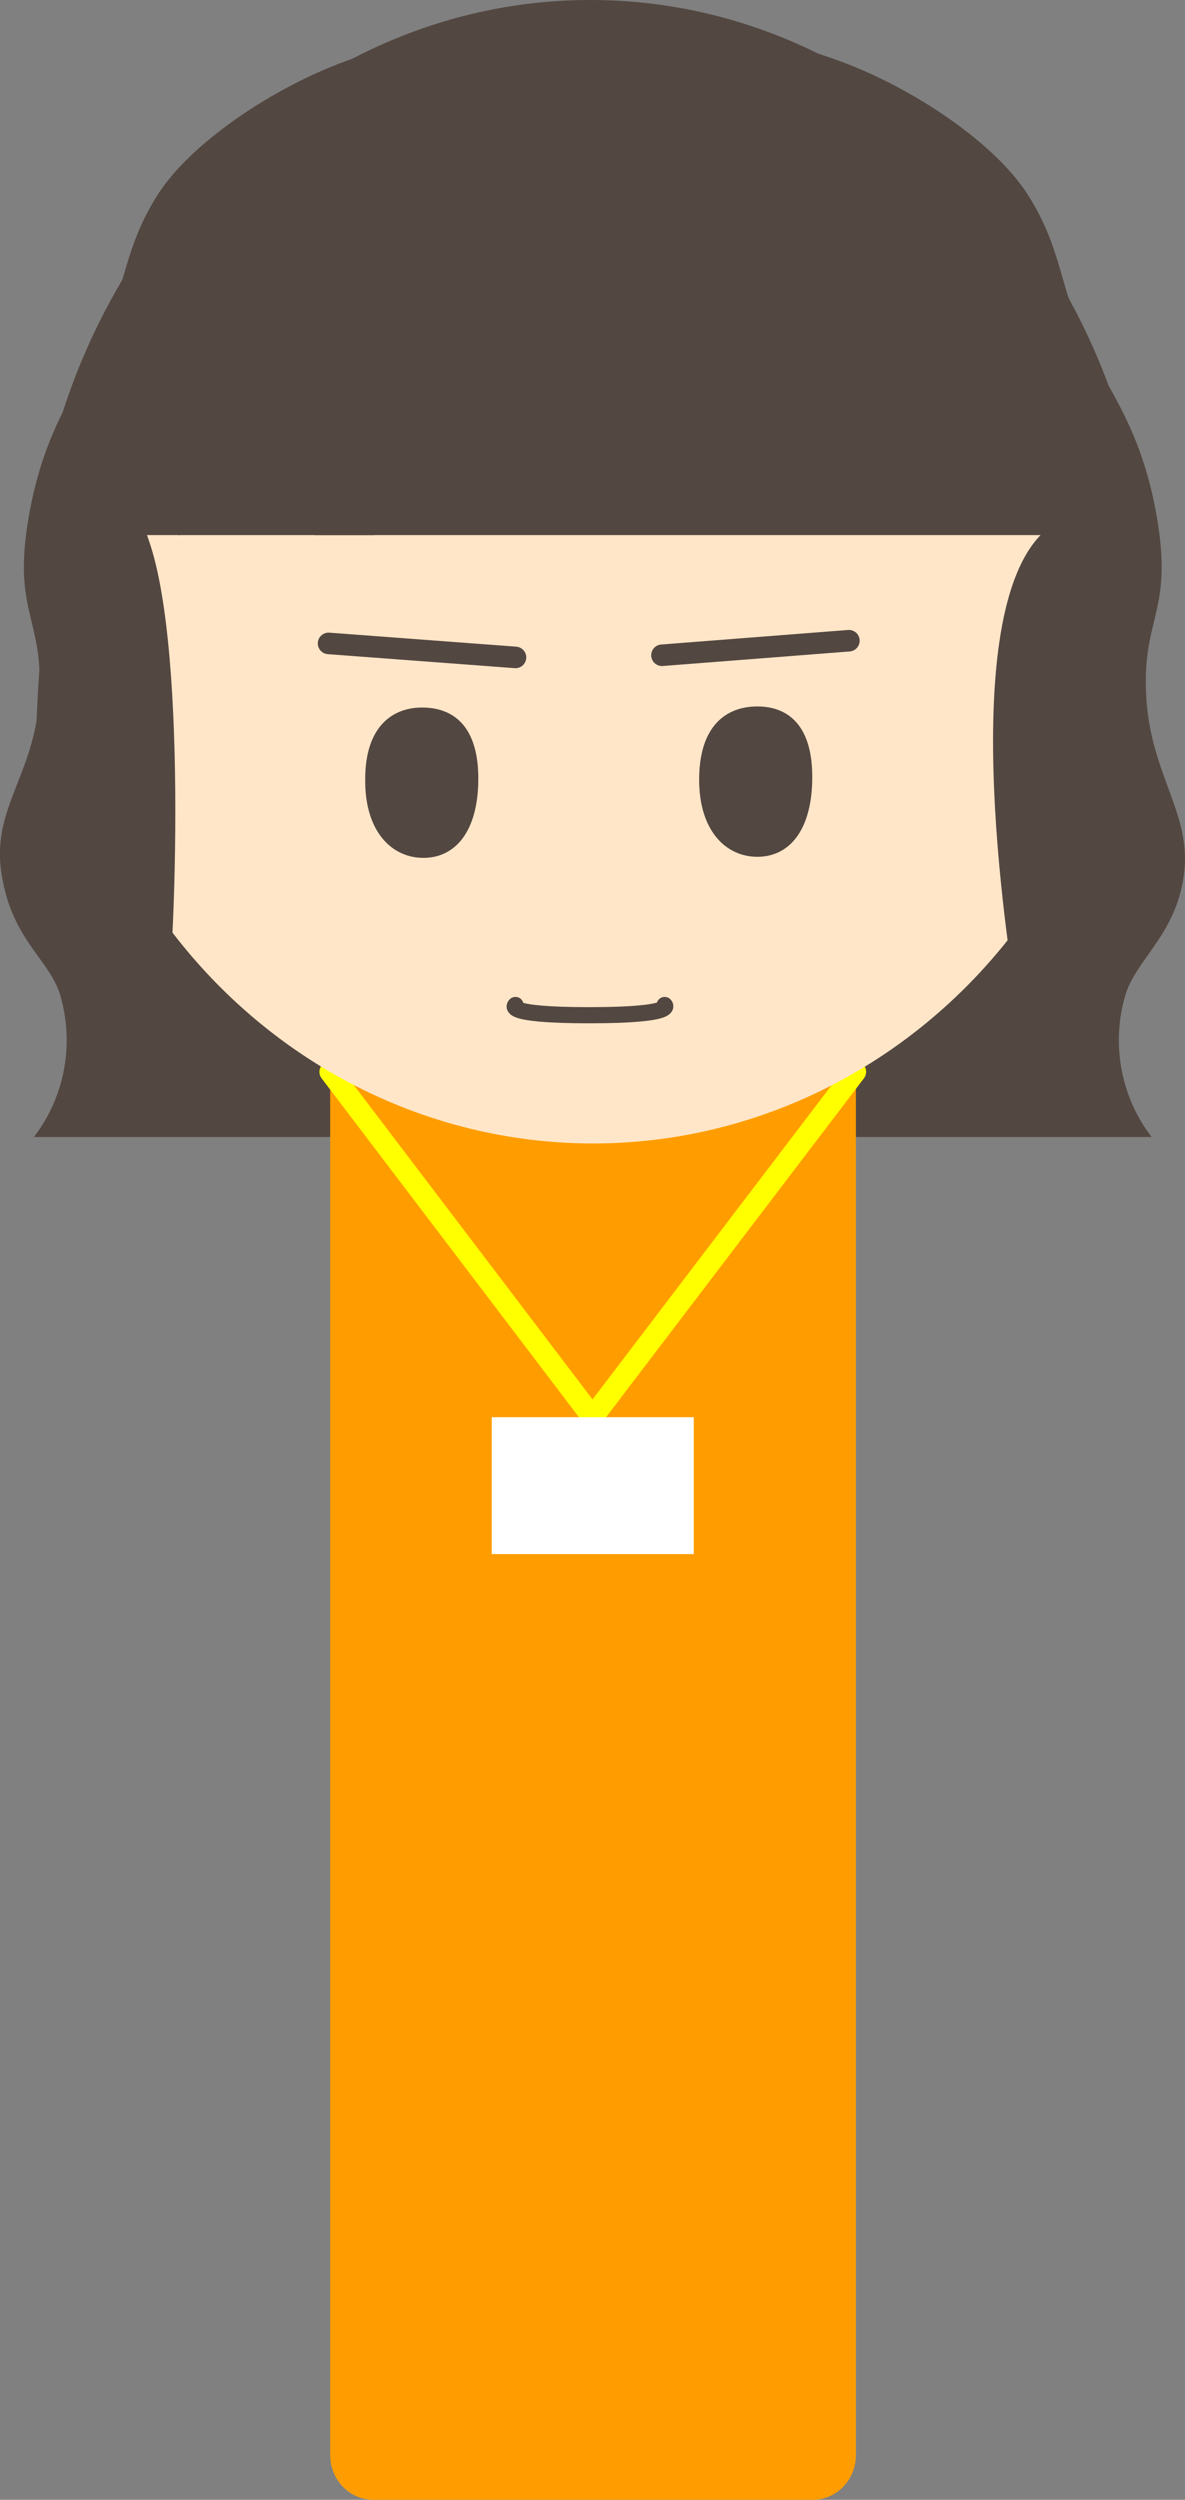 <?xml version="1.0" encoding="utf-8"?>
<!-- Generator: Adobe Illustrator 25.1.0, SVG Export Plug-In . SVG Version: 6.00 Build 0)  -->
<svg version="1.1" id="Layer_1" xmlns="http://www.w3.org/2000/svg" xmlns:xlink="http://www.w3.org/1999/xlink" x="0px" y="0px"
	 viewBox="0 0 220 463.9" style="enable-background:new 0 0 220 463.9;" xml:space="preserve">
<rect x="0" y="0" width="220" height="463.9" fill="#808080" stroke="none"/>
<style type="text/css">
	.st0{fill:#534741;}
	.st1{fill:#FF9D00;}
	.st2{fill:none;stroke:#FFFF00;stroke-width:4;stroke-linejoin:round;}
	.st3{fill:#FFFFFF;}
	.st4{fill:#FFE6C8;}
	.st5{fill:none;stroke:#534741;stroke-width:3;stroke-linecap:round;stroke-miterlimit:10;}
	.st6{fill:none;stroke:#534741;stroke-width:4;stroke-linecap:round;stroke-miterlimit:10;}
</style>
<path class="st0" d="M109.8,211H6.3c5.6-7.3,7.5-16.9,5-25.9c-1.8-6.9-9-10.3-11-22.8c-2-12.4,6.2-18.4,7-33.1s-5-15.5-2-33.1
	s10-24.8,14-34.1s4-16.5,10-25.9s21-19.7,35-24.8s24-6.2,46-8.3C109.3,23.8,109.8,211,109.8,211z"/>
<path class="st0" d="M110.3,211h103.5c-5.6-7.3-7.5-16.9-5-25.9c1.8-6.9,9.5-11.4,11-22.8s-6.2-18.4-7-33.1s5-15.5,2-33.1
	s-10-24.8-14-34.1s-4-16.5-10-25.9s-21-19.7-35-24.8s-24-6.2-46-8.3C110.8,23.8,110.3,211,110.3,211z"/>
<path class="st1" d="M69.3,115.5h81.6c4.4,0,8,3.7,8,8.3v331.8c0,4.6-3.6,8.3-8,8.3H69.3c-4.4,0-8-3.7-8-8.3V123.8
	C61.3,119.2,64.9,115.5,69.3,115.5z"/>
<polygon class="st2" points="61.3,198.9 110,263 158.8,198.9 "/>
<rect x="91.3" y="263" class="st3" width="37.5" height="25.4"/>
<ellipse class="st4" cx="110.1" cy="107.9" rx="100" ry="104.3"/>
<path class="st0" d="M58.4,66.4c0-0.4-0.3-0.7-0.6-0.7c-0.2,0-0.4,0.1-0.6,0.3L33.4,99.3H6.6C13.6,43.2,57.1,0,109.6,0
	s95.9,43.2,103,99.3H58.4V66.4z"/>
<path class="st5" d="M95.7,186.5c0,0-2.6,1.9,13.7,1.9s14-1.9,14-1.9"/>
<line class="st6" x1="61" y1="119.4" x2="95.7" y2="122"/>
<path class="st0" d="M67.8,144.6c-0.1,9.8,5,14.6,10.8,14.6s10.1-4.7,10.2-14.4c0.1-9.8-4.4-13.4-10.2-13.5S67.8,134.9,67.8,144.6z"
	/>
<line class="st6" x1="122.9" y1="121.6" x2="157.6" y2="118.9"/>
<path class="st0" d="M129.8,144.4c-0.1,9.8,5,14.6,10.8,14.6s10.1-4.7,10.2-14.5c0.1-9.8-4.4-13.4-10.2-13.4
	S129.9,134.7,129.8,144.4z"/>
<path class="st0" d="M14.2,84.5c-1.5,1-2.5,2.7-2.7,4.5c-2.5,15.1-11.2,75.3,3.2,92.1c4.9,5.6,7.1,9.7,7.7,12.6
	c1.4,6,6.6,6.2,7.8,0.2c0-0.1,0-0.3,0.1-0.4c2.1-11.3,4.8-72.2-2.7-93.3c-2-5.7,0.5-0.9,0.6-9L14.2,84.5z"/>
<rect x="33.1" y="61.2" class="st0" width="36.4" height="38.1"/>
<path class="st0" d="M192.6,196.2c-1.6-0.9-2.7-2.6-2.9-4.5c-2.7-15.1-12.1-75.4,3.2-92.1c5.2-5.6,7.5-9.7,8.2-12.6
	c1.5-6,7.1-6.2,8.4-0.2c0,0.1,0,0.3,0.1,0.4c2.2,11.3,5.3,72.2-2.8,93.3c-2.2,5.7,0.6,0.9,0.7,9L192.6,196.2z"/>
</svg>

